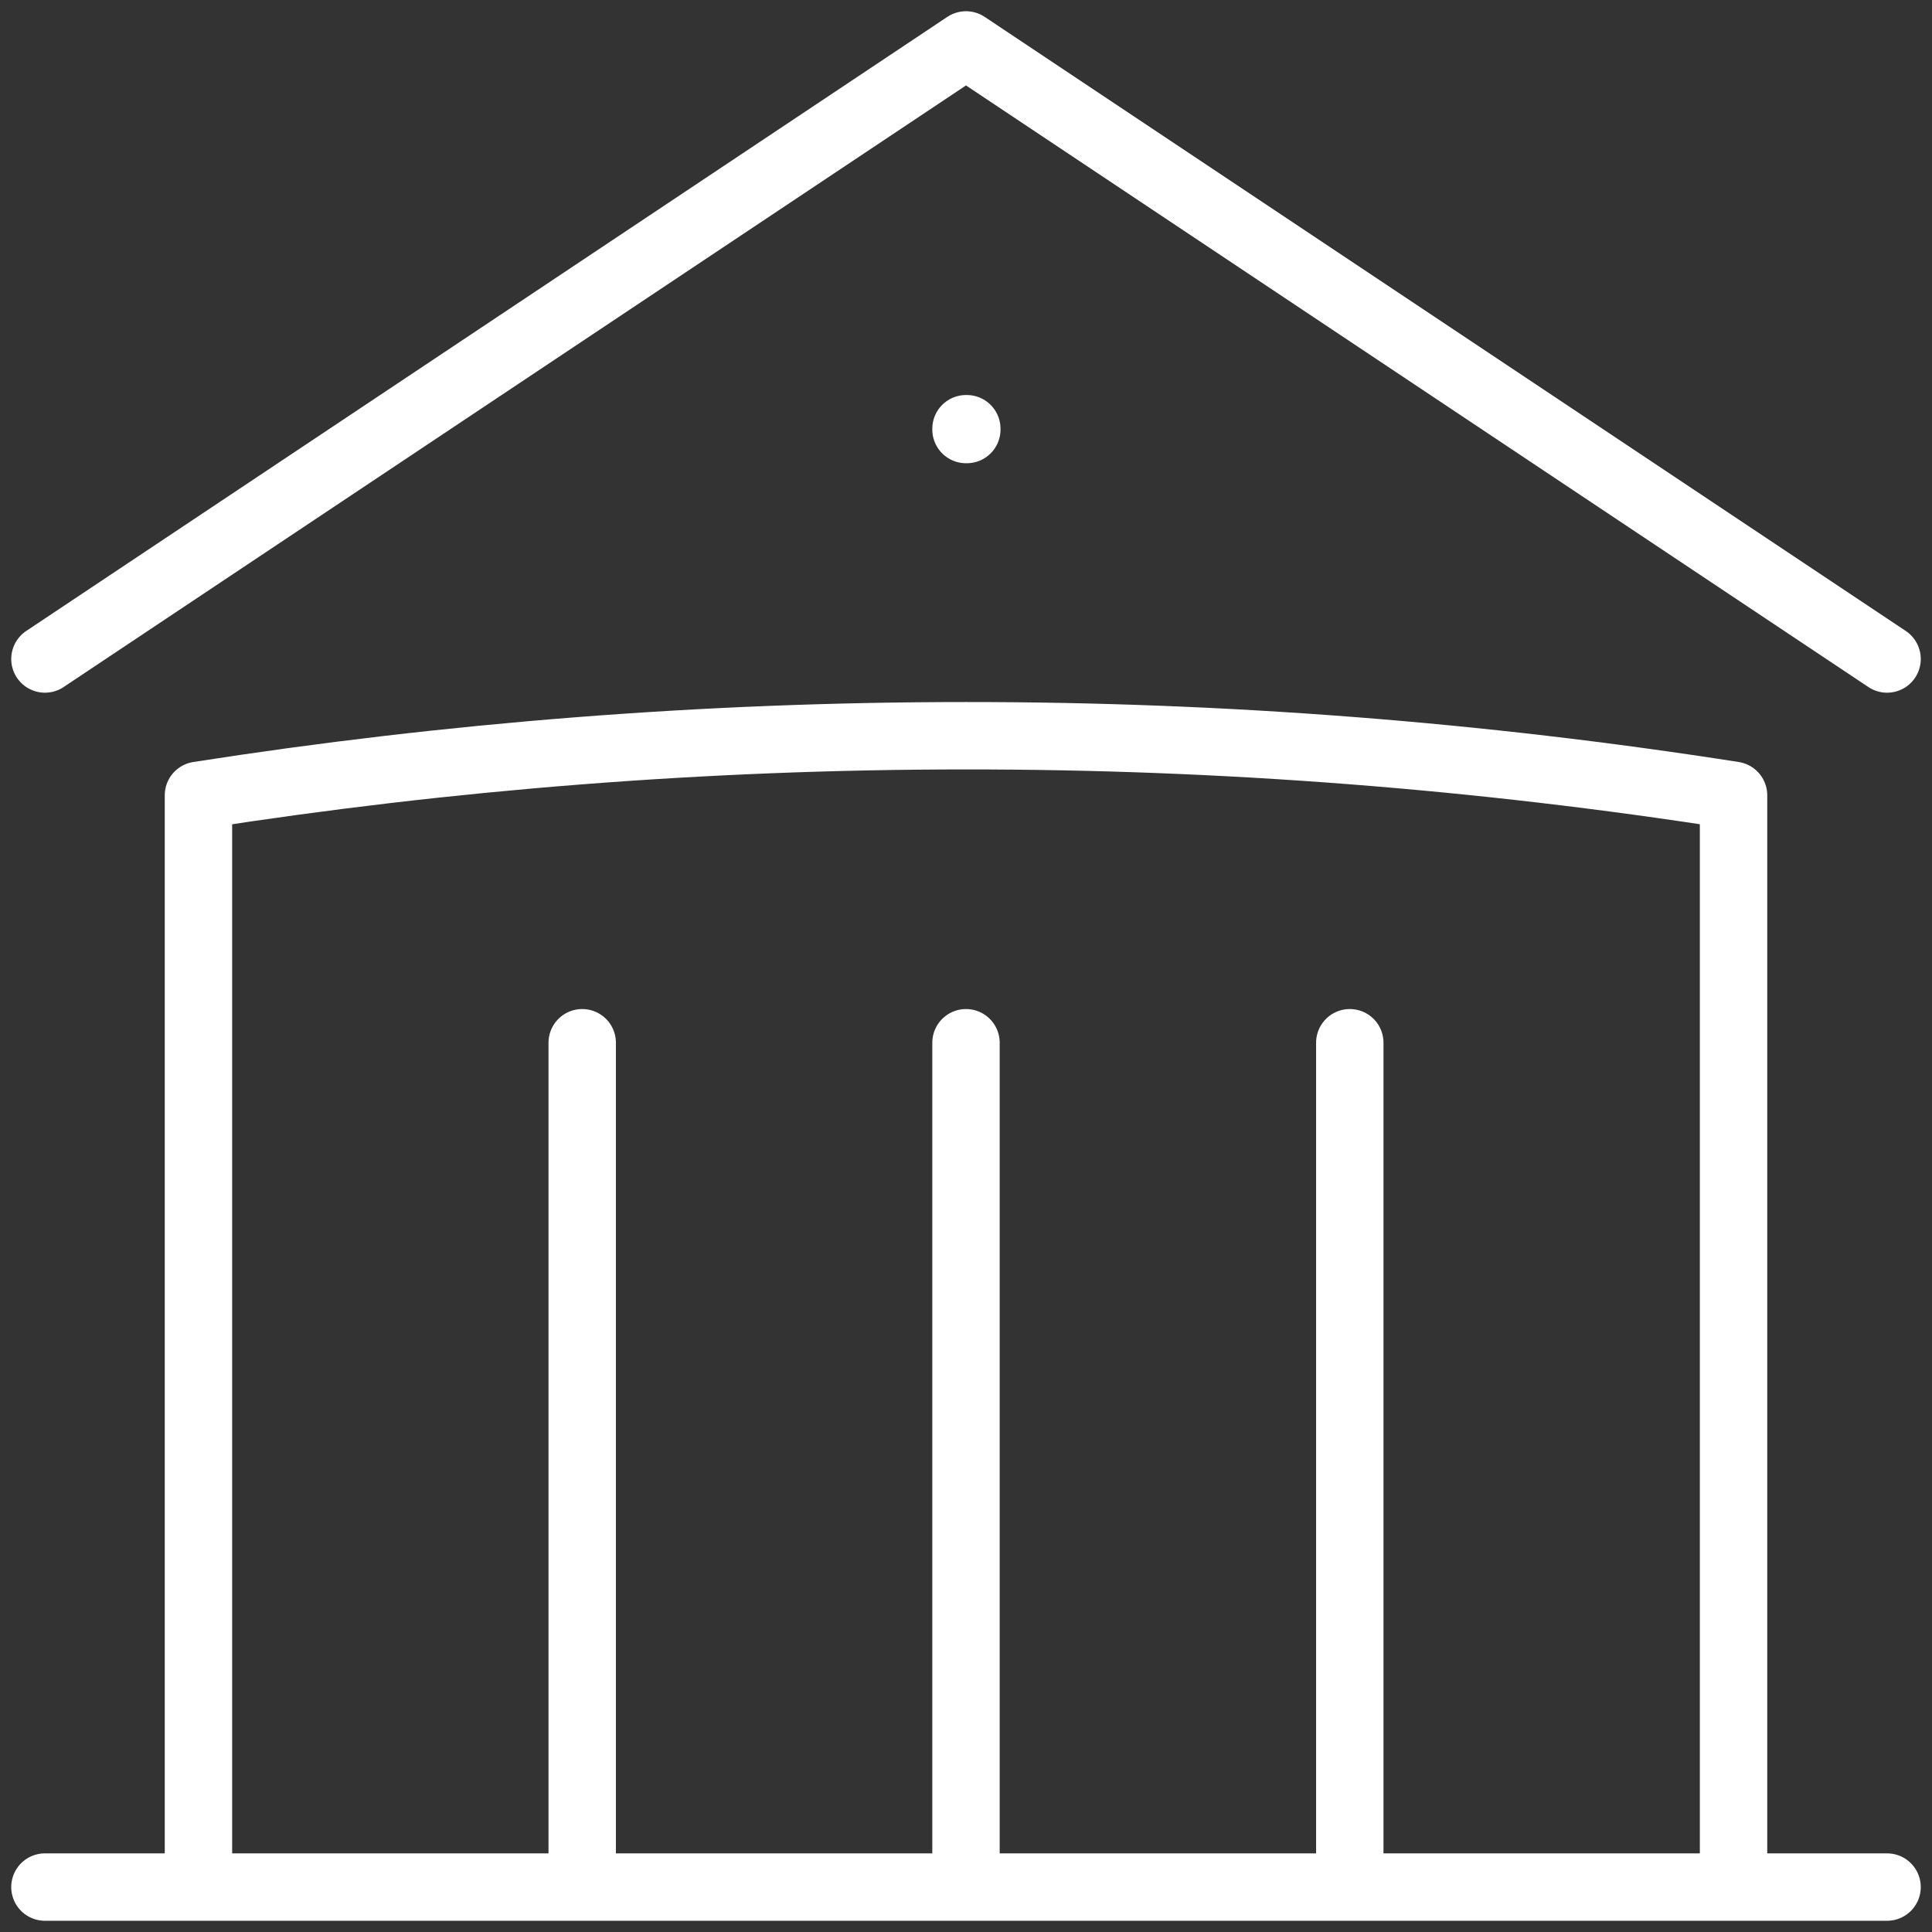 <svg width="43" height="43" viewBox="0 0 43 43" fill="none" xmlns="http://www.w3.org/2000/svg">
<rect x="0" y="0" width="43" height="43" fill="#333333" stroke="none"/>
<path d="M21.5 42V23.208M30.042 42V23.208M12.958 42V23.208M1 14.667L21.5 1L42 14.667M38.583 42V17.701C32.932 16.816 27.22 16.373 21.5 16.375C15.689 16.375 9.984 16.831 4.417 17.701V42M1 42H42M21.5 9.542H21.518V9.56H21.5V9.542Z" stroke="white" stroke-width="1.5" stroke-linecap="round" stroke-linejoin="round"/>
</svg>
